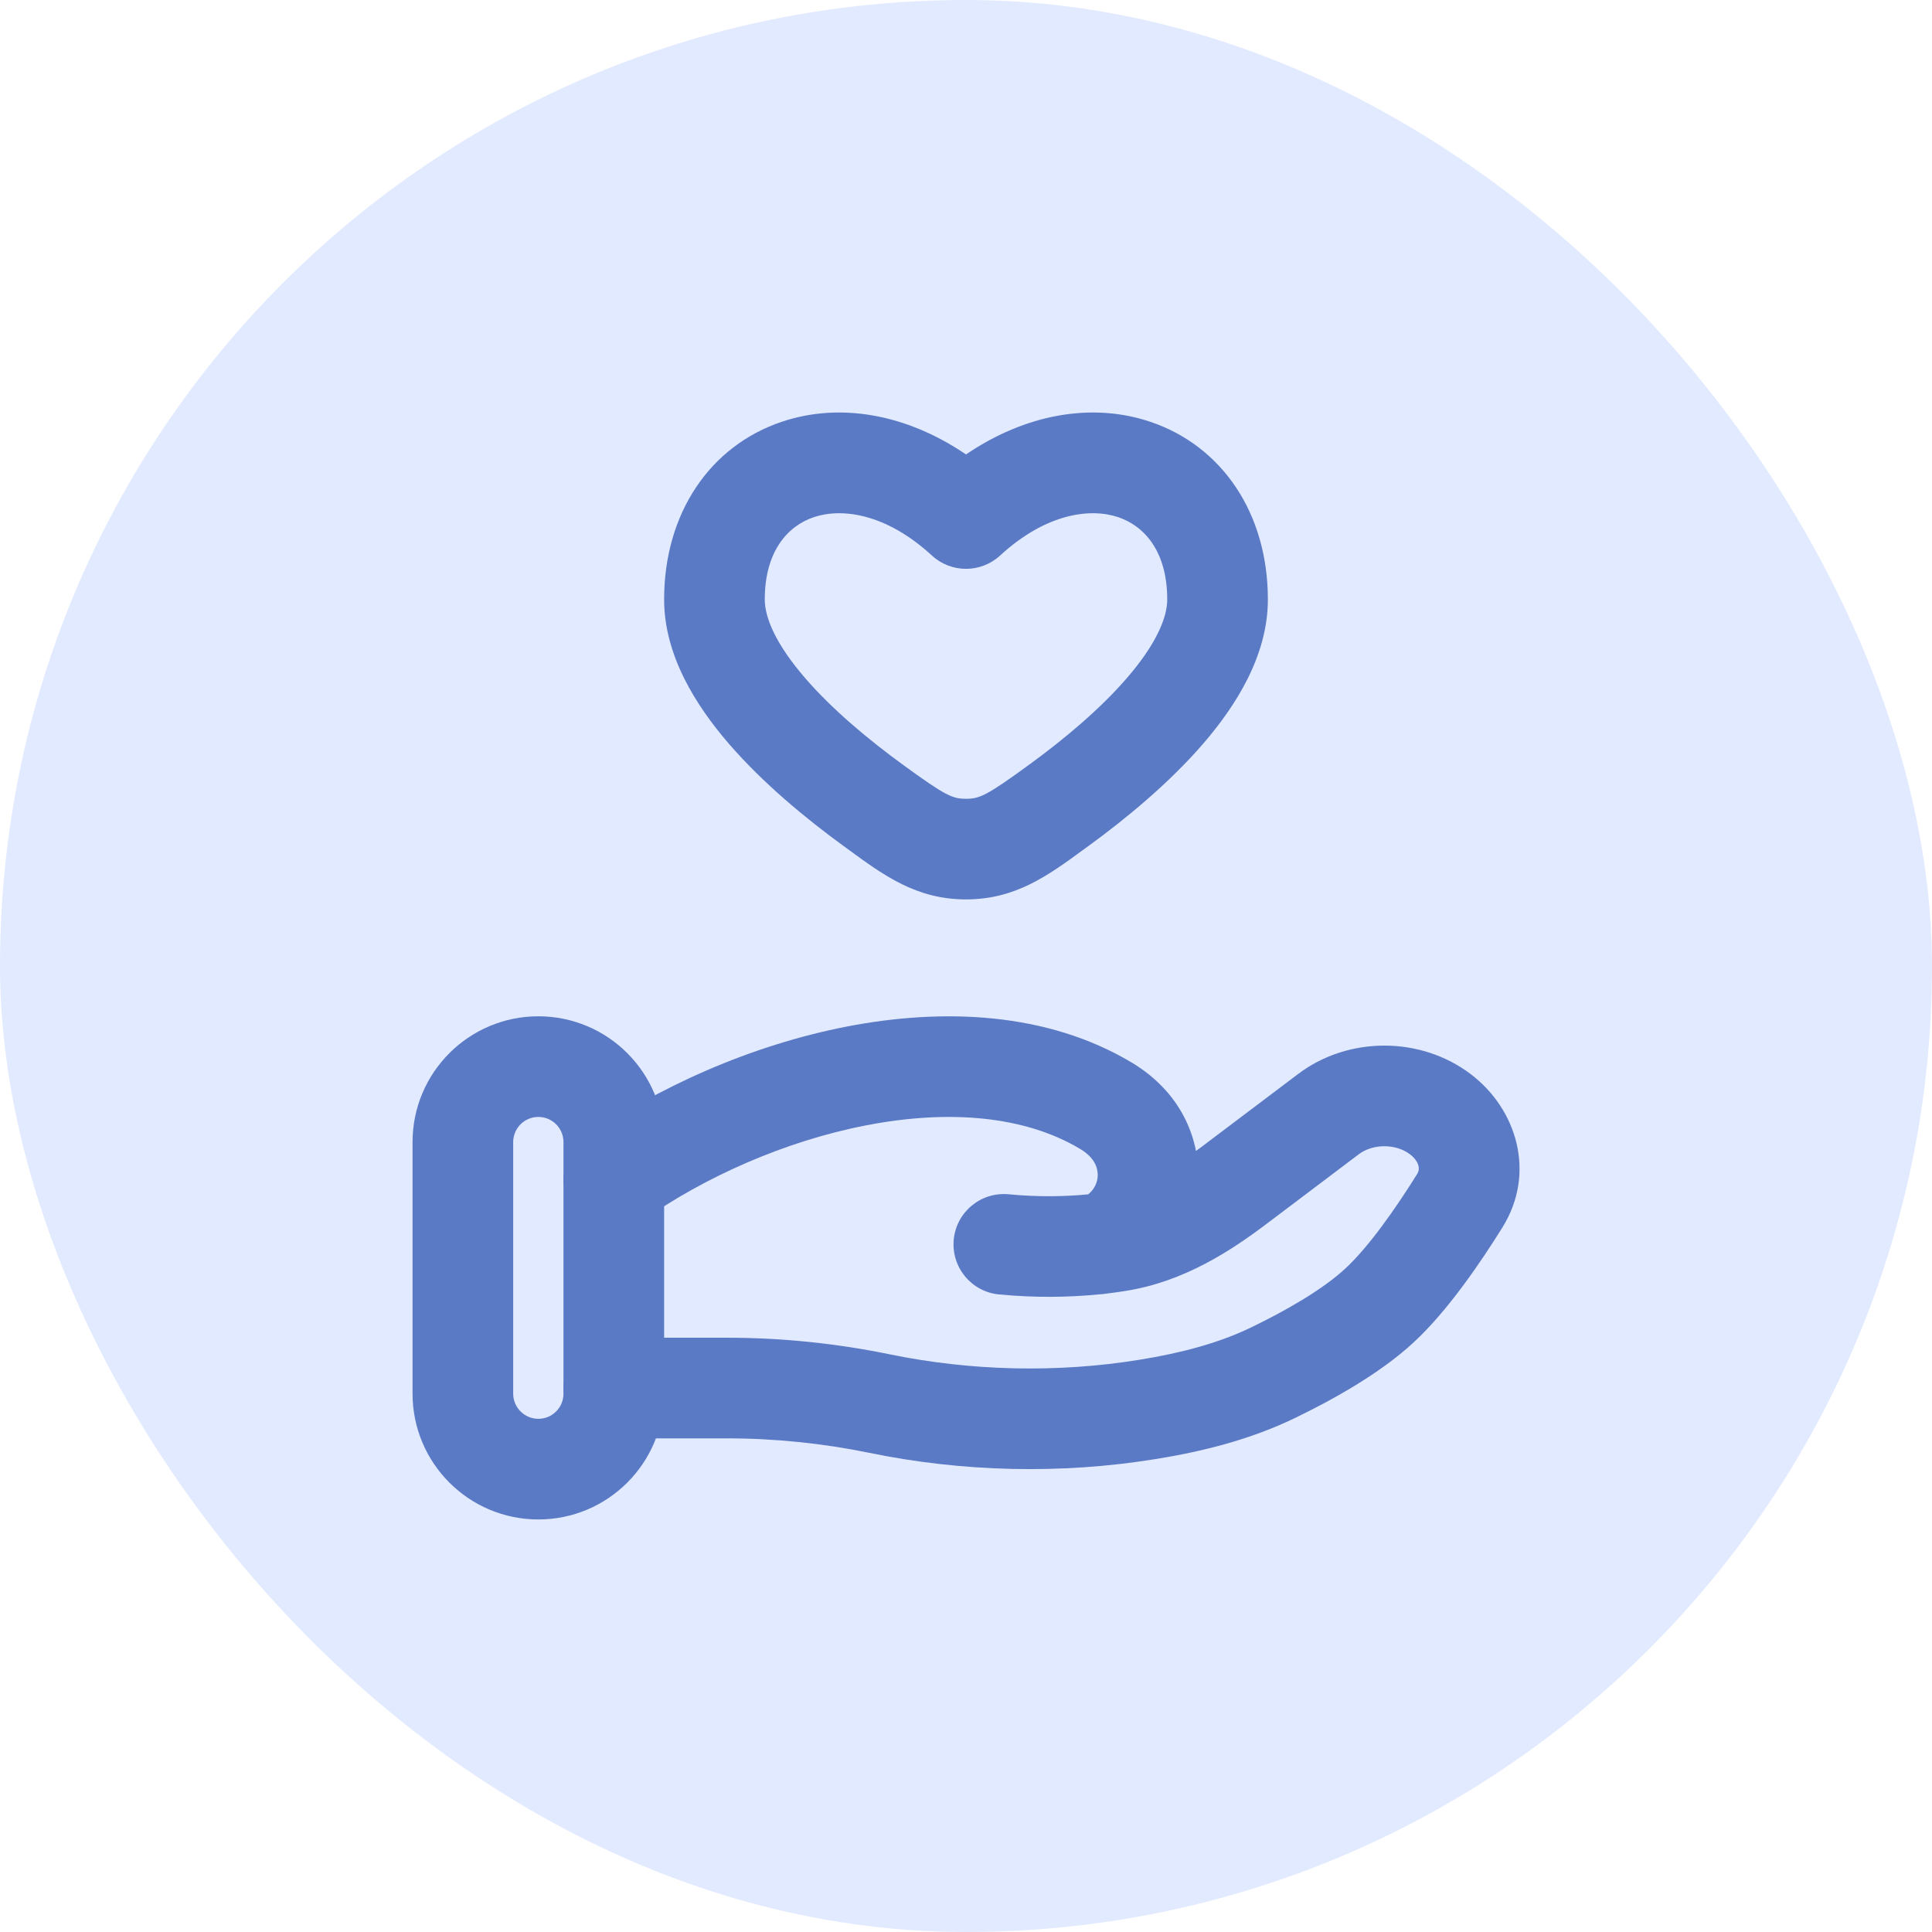 <svg width="32" height="32" viewBox="0 0 32 32" fill="none" xmlns="http://www.w3.org/2000/svg">
<rect width="32" height="32" rx="16" fill="#E2EAFF"/>
<g clip-path="url(#clip0_5142_87726)">
<path fill-rule="evenodd" clip-rule="evenodd" d="M19.052 6.986C20.241 7.386 21 8.502 21 9.929C21 10.853 20.477 11.682 19.93 12.316C19.363 12.973 18.65 13.559 18.033 14.009C18.002 14.031 17.972 14.053 17.942 14.075C17.36 14.501 16.819 14.897 16 14.897C15.181 14.897 14.64 14.501 14.058 14.075C14.028 14.053 13.998 14.031 13.967 14.009C13.35 13.559 12.637 12.973 12.07 12.316C11.523 11.682 11 10.853 11 9.929C11 8.502 11.759 7.386 12.948 6.986C13.916 6.66 15.018 6.859 16 7.527C16.982 6.859 18.084 6.66 19.052 6.986ZM18.521 8.566C18.065 8.412 17.332 8.496 16.564 9.202C16.245 9.495 15.755 9.495 15.436 9.202C14.668 8.496 13.935 8.412 13.479 8.566C13.053 8.709 12.667 9.125 12.667 9.929C12.667 10.242 12.863 10.684 13.332 11.227C13.781 11.748 14.38 12.247 14.949 12.662C15.664 13.183 15.775 13.23 16 13.23C16.224 13.23 16.336 13.183 17.051 12.662C17.62 12.247 18.219 11.748 18.668 11.227C19.137 10.684 19.333 10.242 19.333 9.929C19.333 9.125 18.947 8.709 18.521 8.566Z" fill="#5B7AC6"/>
<path fill-rule="evenodd" clip-rule="evenodd" d="M14.03 17.002C15.613 16.696 17.335 16.758 18.743 17.598C18.948 17.72 19.142 17.874 19.313 18.065C19.573 18.357 19.739 18.703 19.809 19.063C19.871 19.019 19.933 18.973 19.995 18.925L21.502 17.788C22.33 17.162 23.528 17.162 24.356 17.788C25.125 18.369 25.447 19.429 24.883 20.333C24.528 20.903 23.982 21.709 23.416 22.233C22.843 22.764 22.038 23.202 21.444 23.489C20.701 23.848 19.904 24.044 19.139 24.167C17.573 24.421 15.944 24.382 14.395 24.063C13.63 23.906 12.835 23.824 12.05 23.824H10.167C9.706 23.824 9.333 23.451 9.333 22.99C9.333 22.53 9.706 22.157 10.167 22.157H12.05C12.949 22.157 13.857 22.251 14.732 22.431C16.084 22.709 17.509 22.743 18.873 22.522C19.553 22.412 20.176 22.25 20.719 21.988C21.285 21.715 21.902 21.364 22.284 21.01C22.672 20.651 23.119 20.012 23.469 19.451C23.502 19.399 23.505 19.355 23.495 19.313C23.484 19.265 23.448 19.19 23.352 19.118C23.118 18.941 22.74 18.941 22.506 19.118L21 20.255C20.393 20.714 19.619 21.226 18.648 21.381C18.555 21.396 18.458 21.41 18.357 21.422C18.304 21.431 18.249 21.437 18.192 21.44C17.712 21.487 17.158 21.498 16.548 21.44C16.09 21.397 15.754 20.99 15.797 20.532C15.84 20.074 16.247 19.738 16.705 19.781C17.2 19.828 17.645 19.819 18.024 19.782C18.028 19.778 18.033 19.774 18.038 19.77C18.214 19.616 18.234 19.36 18.068 19.173L18.69 18.619L18.068 19.173C18.023 19.122 17.964 19.074 17.889 19.029L18.316 18.313L17.889 19.029C16.965 18.478 15.709 18.375 14.347 18.639C12.996 18.9 11.651 19.505 10.649 20.215C10.273 20.482 9.753 20.393 9.487 20.018C9.221 19.642 9.309 19.122 9.685 18.856C10.873 18.013 12.437 17.311 14.03 17.002ZM18.139 19.886L18.058 19.793L18.139 19.886Z" fill="#5B7AC6"/>
<path fill-rule="evenodd" clip-rule="evenodd" d="M6.833 18.917C6.833 17.766 7.766 16.833 8.917 16.833C10.067 16.833 11 17.766 11 18.917V23.083C11 24.234 10.067 25.167 8.917 25.167C7.766 25.167 6.833 24.234 6.833 23.083V18.917ZM8.917 18.5C8.687 18.5 8.5 18.686 8.5 18.917V23.083C8.5 23.313 8.687 23.5 8.917 23.5C9.147 23.5 9.333 23.313 9.333 23.083V18.917C9.333 18.686 9.147 18.5 8.917 18.5Z" fill="#5B7AC6"/>
</g>
<defs>
<clipPath id="clip0_5142_87726">
<rect width="20" height="20" fill="white" transform="translate(6 6)"/>
</clipPath>
</defs>
</svg>

